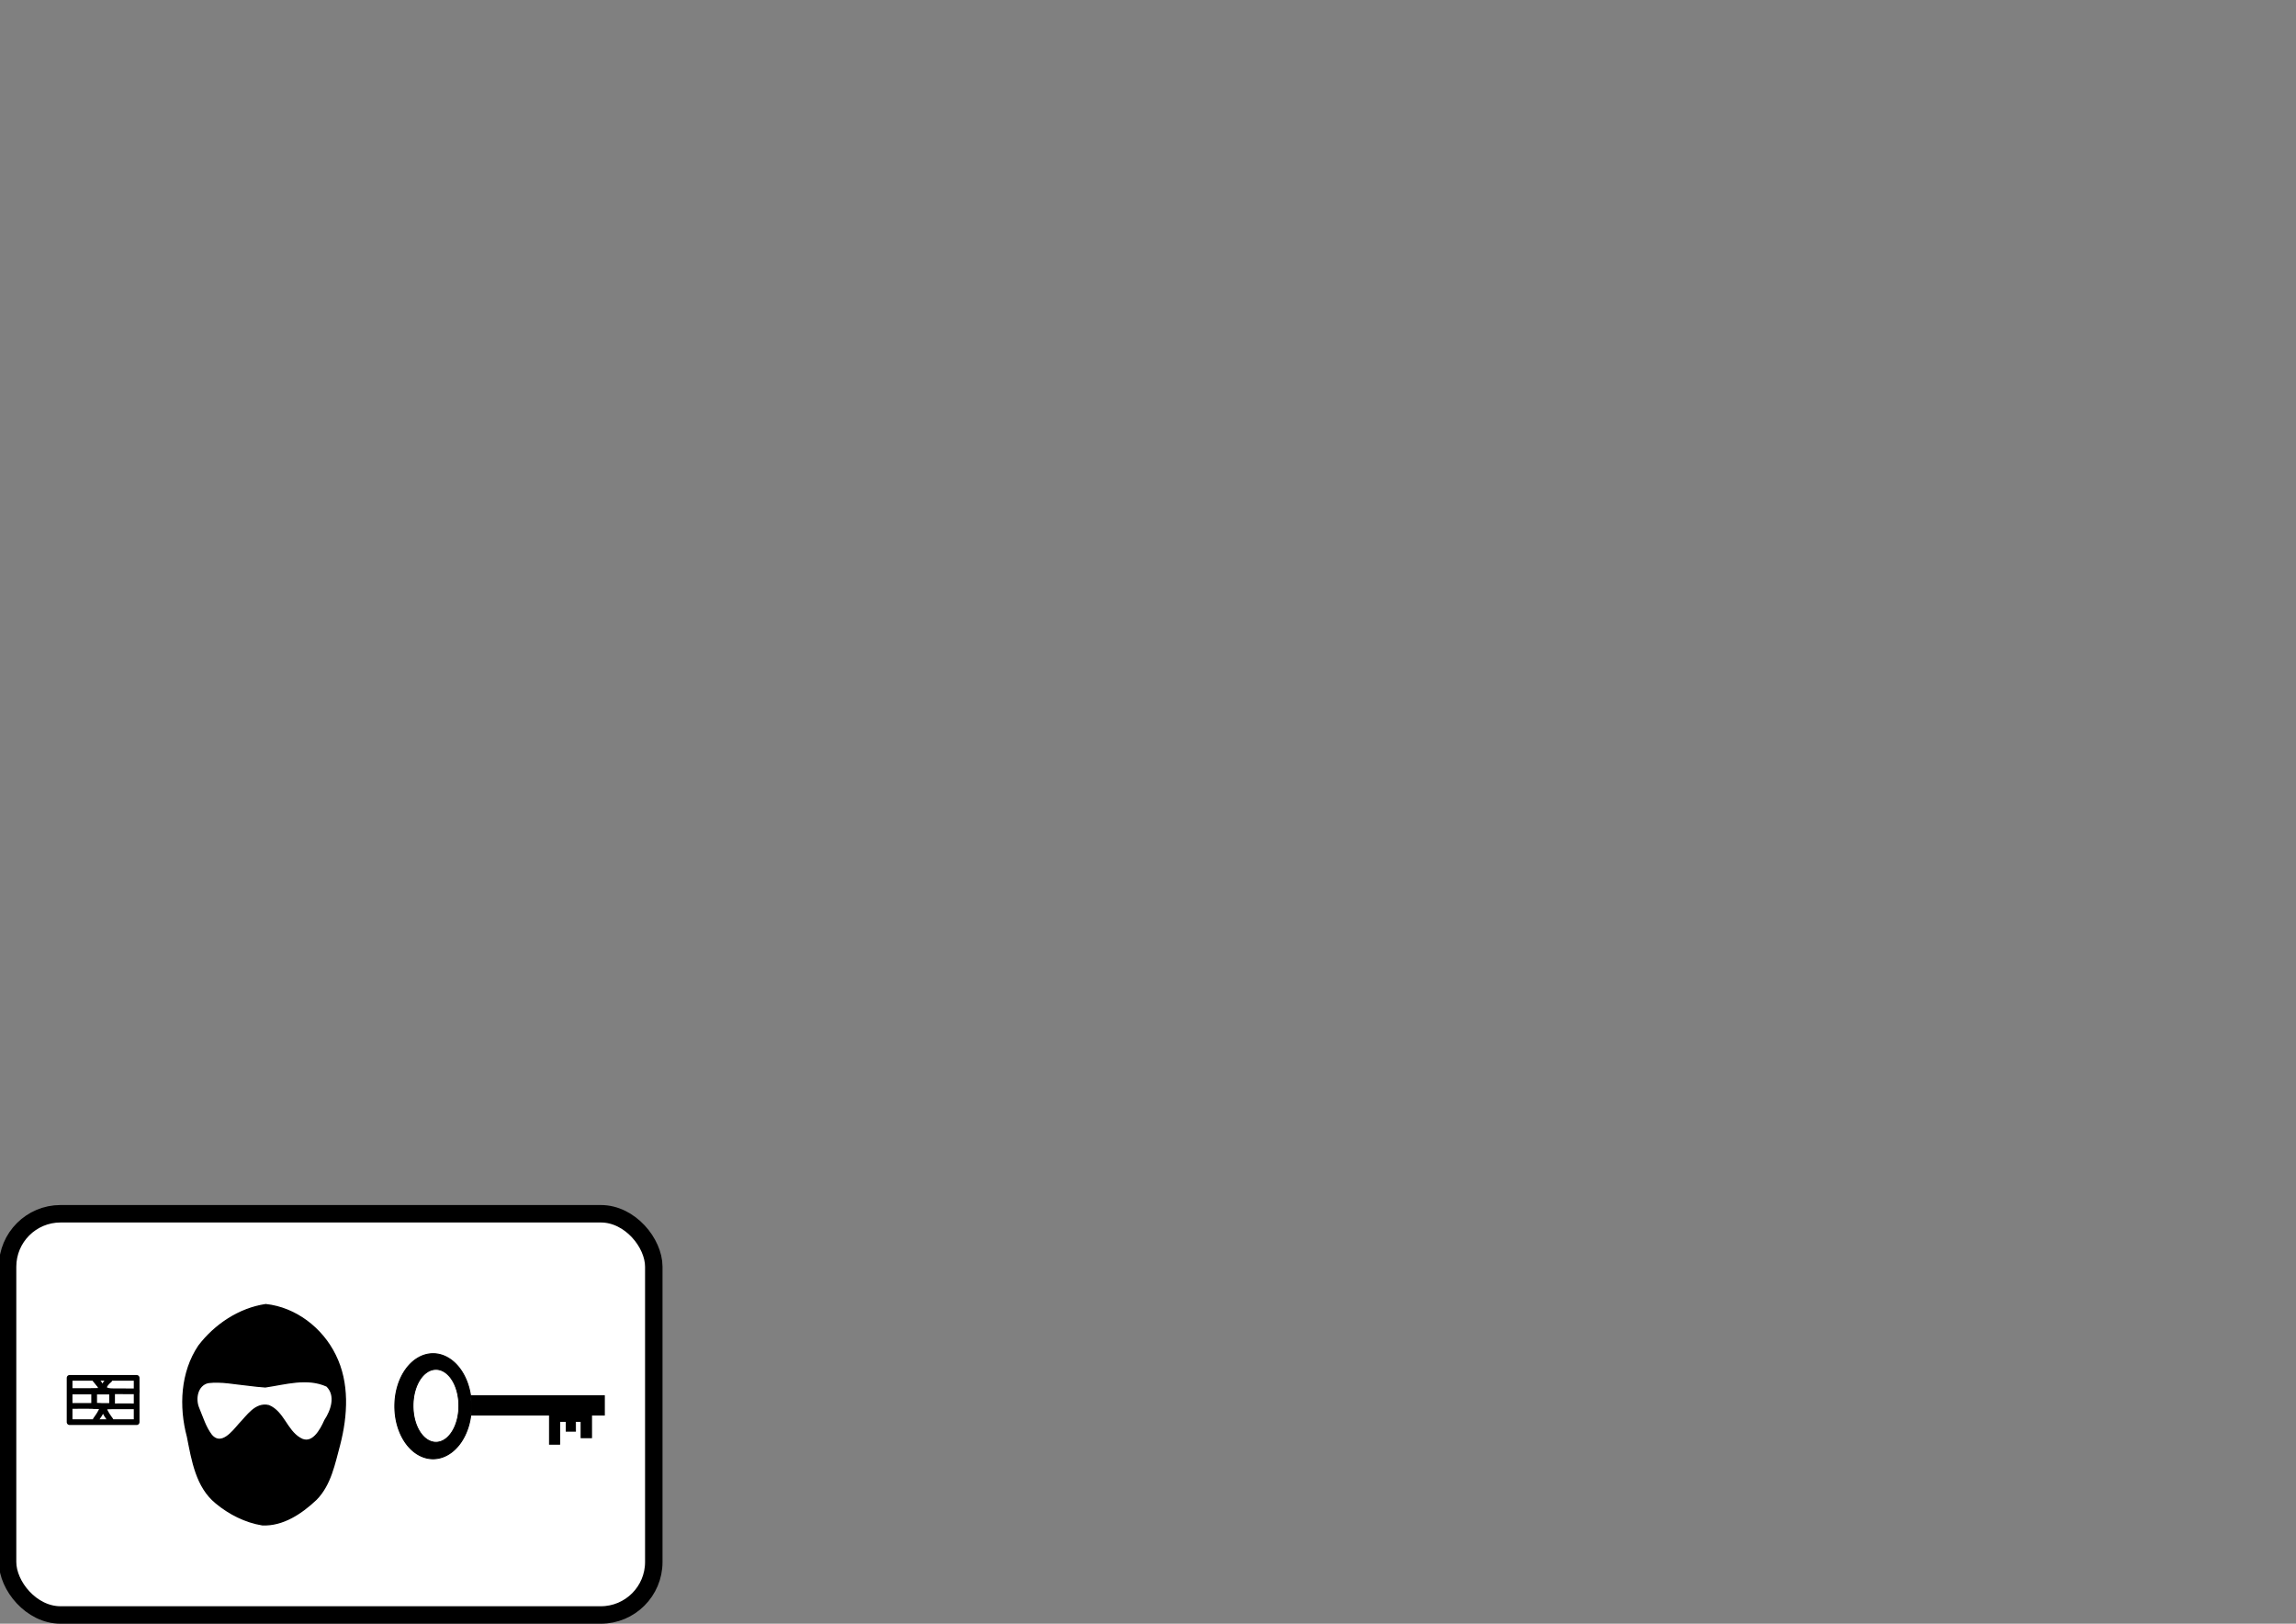 <?xml version="1.0" encoding="UTF-8" standalone="no"?>
<!-- Created with Inkscape (http://www.inkscape.org/) -->
<svg
   xmlns:dc="http://purl.org/dc/elements/1.1/"
   xmlns:cc="http://web.resource.org/cc/"
   xmlns:rdf="http://www.w3.org/1999/02/22-rdf-syntax-ns#"
   xmlns:svg="http://www.w3.org/2000/svg"
   xmlns="http://www.w3.org/2000/svg"
   xmlns:sodipodi="http://sodipodi.sourceforge.net/DTD/sodipodi-0.dtd"
   xmlns:inkscape="http://www.inkscape.org/namespaces/inkscape"
   width="1052.362"
   height="744.094"
   id="svg2"
   sodipodi:version="0.32"
   inkscape:version="0.45.1"
   version="1.0"
   sodipodi:docbase="/home/bg/workspace/AnonAccess/Doc/AnonAccessLogo"
   sodipodi:docname="AnonAccessLogo.svg"
   inkscape:output_extension="org.inkscape.output.svg.inkscape"
   inkscape:export-filename="/home/anzgar/AnonAccessLogobeta4.png"
   inkscape:export-xdpi="90"
   inkscape:export-ydpi="90">
  <rect width="100%" height="100%" fill="#808080" stroke="none"/>
  <sodipodi:namedview
     id="base"
     pagecolor="#ffffff"
     bordercolor="#666666"
     borderopacity="1.0"
     inkscape:pageopacity="0.0"
     inkscape:pageshadow="2"
     inkscape:zoom="1.8948649"
     inkscape:cx="141.39148"
     inkscape:cy="99.756448"
     inkscape:document-units="px"
     inkscape:current-layer="layer1"
     showgrid="true"
     width="1052.362px"
     height="744.094px"
     inkscape:window-width="1022"
     inkscape:window-height="580"
     inkscape:window-x="0"
     inkscape:window-y="-6"
     showguides="true"
     inkscape:guide-bbox="true" />
  <defs
     id="defs4">
    <linearGradient
       id="linearGradient8082">
      <stop
         offset="0"
         style="stop-color:#000000;stop-opacity:1;"
         id="stop8084" />
      <stop
         offset="1"
         style="stop-color:#000000;stop-opacity:0;"
         id="stop8086" />
    </linearGradient>
  </defs>
  <g
     inkscape:groupmode="layer"
     id="layer9"
     inkscape:label="Chip achtung skalliert!!! nur grupiert verschieben!!!!"
     style="display:inline">
    <rect
       style="fill:#ffffff;fill-opacity:1;fill-rule:evenodd;stroke:#000000;stroke-width:8;stroke-linejoin:round;stroke-miterlimit:4;stroke-dasharray:none;stroke-opacity:1;display:inline"
       id="rect9236"
       width="296.189"
       height="183.866"
       x="3.472"
       y="556.228"
       inkscape:export-xdpi="90"
       inkscape:export-ydpi="90"
       inkscape:export-filename="/home/bg/workspace/AnonAccess/Doc/AnonAccessLogo/AnonAccessLogo.png"
       ry="24.276" />
  </g>
  <g
     inkscape:groupmode="layer"
     id="layer1"
     inkscape:label="foo"
     style="display:inline">
    <g
       id="g4276"
       transform="matrix(1.886,0,0,1.886,-264.133,-395.221)"
       inkscape:export-filename="/home/anzgar/path8144.png"
       inkscape:export-xdpi="90"
       inkscape:export-ydpi="90">
      <rect
         transform="scale(-1,1)"
         id="rect5102"
         width="32.273"
         height="4.701"
         x="-286.921"
         y="548.693"
         ry="0"
         style="fill:#000000;fill-opacity:1;fill-rule:nonzero;stroke:#000000;stroke-width:0.231;stroke-linejoin:miter;stroke-miterlimit:4;stroke-dasharray:none;stroke-opacity:1;display:inline" />
      <path
         sodipodi:ry="73.489494"
         id="path5133"
         sodipodi:rx="54.325565"
         d="M 969.195 325.654 A 54.326 73.489 0 1 1  860.544,325.654 A 54.326 73.489 0 1 1  969.195 325.654 z"
         transform="matrix(-0.171,0,0,0.173,401.74,494.91)"
         sodipodi:type="arc"
         sodipodi:cy="325.65433"
         sodipodi:cx="914.8692"
         style="fill:#000000;fill-opacity:1;fill-rule:nonzero;stroke:#000000;stroke-width:1.382;stroke-linejoin:miter;stroke-miterlimit:4;stroke-dasharray:none;stroke-opacity:1;display:inline" />
      <rect
         transform="scale(-1,1)"
         style="fill:#000000;fill-opacity:1;fill-rule:nonzero;stroke:#000000;stroke-width:0.274;stroke-linejoin:miter;stroke-miterlimit:4;stroke-dasharray:none;stroke-opacity:1;display:inline"
         y="553.101"
         x="-283.79"
         height="5.776"
         width="2.494"
         id="rect5136" />
      <rect
         transform="scale(-1,1)"
         style="fill:#000000;fill-opacity:1;fill-rule:nonzero;stroke:#000000;stroke-width:0.208;stroke-linejoin:miter;stroke-miterlimit:4;stroke-dasharray:none;stroke-opacity:1;display:inline"
         y="552.385"
         x="-279.915"
         height="4.933"
         width="2.276"
         id="rect5138" />
      <rect
         transform="scale(-1,1)"
         style="fill:#000000;fill-opacity:1;fill-rule:nonzero;stroke:#000000;stroke-width:0.237;stroke-linejoin:miter;stroke-miterlimit:4;stroke-dasharray:none;stroke-opacity:1;display:inline"
         y="552.569"
         x="-276.063"
         height="7.9"
         width="2.468"
         id="rect5140" />
      <rect
         transform="scale(-1,1)"
         style="fill:#000000;fill-opacity:1;fill-rule:nonzero;stroke:#000000;stroke-width:0.196;stroke-linejoin:miter;stroke-miterlimit:4;stroke-dasharray:none;stroke-opacity:1;display:inline"
         y="553.043"
         x="-282.184"
         height="1.908"
         width="6.817"
         id="rect5142" />
      <path
         sodipodi:ry="76.655708"
         id="path5122"
         sodipodi:rx="50.99271"
         d="M 975.527 329.154 A 50.993 76.656 0 1 1  873.542,329.154 A 50.993 76.656 0 1 1  975.527 329.154 z"
         transform="matrix(-0.109,0,0,0.115,346.77,513.296)"
         sodipodi:type="arc"
         sodipodi:cy="329.15381"
         sodipodi:cx="924.53448"
         style="fill:#ffffff;fill-opacity:1;fill-rule:nonzero;stroke:#000000;stroke-width:1.77;stroke-linejoin:round;stroke-miterlimit:4;stroke-dasharray:none;stroke-opacity:1;display:inline" />
    </g>
    <rect
       style="fill:none;fill-opacity:1;fill-rule:evenodd;stroke:#000000;stroke-width:2.621;stroke-linejoin:round;stroke-miterlimit:4;stroke-dasharray:none;stroke-opacity:1;display:inline"
       id="rect11176"
       width="30.729"
       height="20.283"
       x="31.902"
       y="631.439"
       inkscape:export-filename="/home/anzgar/path8144.png"
       inkscape:export-xdpi="90"
       inkscape:export-ydpi="90" />
    <rect
       style="fill:none;fill-opacity:1;fill-rule:evenodd;stroke:#000000;stroke-width:2.621;stroke-linejoin:round;stroke-miterlimit:4;stroke-dasharray:none;stroke-opacity:1;display:inline"
       id="rect12179"
       width="8.217"
       height="6.593"
       x="43.158"
       y="637.71"
       inkscape:export-filename="/home/anzgar/path8144.png"
       inkscape:export-xdpi="90"
       inkscape:export-ydpi="90" />
    <path
       style="fill:none;fill-opacity:1;fill-rule:evenodd;stroke:#000000;stroke-width:2.621;stroke-linecap:butt;stroke-linejoin:round;stroke-miterlimit:4;stroke-dasharray:none;stroke-opacity:1;display:inline"
       d="M 31.763,637.63 C 36.041,637.579 44.482,637.742 46.183,637.502 C 48.694,637.147 42.991,631.515 43.11,631.435"
       id="path12183"
       sodipodi:nodetypes="csc"
       inkscape:export-filename="/home/anzgar/path8144.png"
       inkscape:export-xdpi="90"
       inkscape:export-ydpi="90" />
    <path
       style="fill:none;fill-opacity:1;fill-rule:evenodd;stroke:#000000;stroke-width:2.621;stroke-linecap:round;stroke-linejoin:round;stroke-miterlimit:4;stroke-dasharray:none;stroke-opacity:1;display:inline"
       d="M 62.644,637.615 C 59.845,637.618 50.907,637.59 50.67,637.565 C 44.334,636.917 50.08,632.421 50.147,632.345"
       id="path12194"
       sodipodi:nodetypes="csc"
       inkscape:export-filename="/home/anzgar/path8144.png"
       inkscape:export-xdpi="90"
       inkscape:export-ydpi="90" />
    <path
       sodipodi:nodetypes="csc"
       id="path12210"
       d="M 31.763,637.63 C 36.041,637.579 44.482,637.742 46.183,637.502 C 48.694,637.147 42.991,631.515 43.11,631.435"
       style="fill:none;fill-opacity:1;fill-rule:evenodd;stroke:#000000;stroke-width:2.621;stroke-linecap:butt;stroke-linejoin:round;stroke-miterlimit:4;stroke-dasharray:none;stroke-opacity:1;display:inline"
       inkscape:export-filename="/home/anzgar/path8144.png"
       inkscape:export-xdpi="90"
       inkscape:export-ydpi="90" />
    <path
       style="fill:none;fill-opacity:1;fill-rule:evenodd;stroke:#000000;stroke-width:2.621;stroke-linecap:butt;stroke-linejoin:round;stroke-miterlimit:4;stroke-dasharray:none;stroke-opacity:1;display:inline"
       d="M 31.763,637.63 C 36.041,637.579 44.482,637.742 46.183,637.502 C 48.694,637.147 42.991,631.515 43.11,631.435"
       id="path12220"
       sodipodi:nodetypes="csc"
       inkscape:export-filename="/home/anzgar/path8144.png"
       inkscape:export-xdpi="90"
       inkscape:export-ydpi="90" />
    <path
       style="fill:none;fill-opacity:1;fill-rule:evenodd;stroke:#000000;stroke-width:2.621;stroke-linecap:butt;stroke-linejoin:round;stroke-miterlimit:4;stroke-dasharray:none;stroke-opacity:1;display:inline"
       d="M 31.814,644.297 C 36.079,644.358 44.497,644.163 46.193,644.451 C 48.697,644.875 43.01,651.616 43.128,651.712"
       id="path12217"
       sodipodi:nodetypes="csc"
       inkscape:export-filename="/home/anzgar/path8144.png"
       inkscape:export-xdpi="90"
       inkscape:export-ydpi="90" />
    <path
       style="fill:none;fill-opacity:1;fill-rule:evenodd;stroke:#000000;stroke-width:2.621;stroke-linecap:butt;stroke-linejoin:round;stroke-miterlimit:4;stroke-dasharray:none;stroke-opacity:1;display:inline"
       d="M 62.785,644.475 C 58.5,644.536 50.046,644.341 48.343,644.628 C 45.828,645.053 51.54,651.793 51.421,651.889"
       id="path12223"
       sodipodi:nodetypes="csc"
       inkscape:export-filename="/home/anzgar/path8144.png"
       inkscape:export-xdpi="90"
       inkscape:export-ydpi="90" />
    <path
       style="opacity:1;fill:#000000;fill-opacity:1;fill-rule:evenodd;stroke:#000000;stroke-width:0.629;stroke-linejoin:miter;stroke-miterlimit:4;stroke-dasharray:none;stroke-opacity:1;display:inline"
       d="M 121.801,597.887 C 109.588,599.716 98.574,607.09 91.143,616.802 C 83.014,628.905 82.275,644.592 85.952,658.366 C 88.096,669.147 89.982,681.363 99.032,688.732 C 105.089,693.756 112.458,697.498 120.244,698.759 C 129.75,699.168 138.243,693.385 144.874,687.124 C 151.516,680.377 153.25,670.784 155.64,662.003 C 159.075,648.602 159.956,633.736 153.618,621.023 C 147.64,608.772 135.501,599.35 121.801,597.887 z M 121.598,635.559 C 130.865,634.215 140.813,631.075 149.836,635.185 C 154.291,639.529 151.913,646.471 148.929,650.932 C 147.035,655.228 143.066,662.708 137.411,659.081 C 131.332,655.469 129.895,647.019 123.219,644.2 C 117.113,642.696 113.279,648.999 109.6,652.728 C 106.64,656.152 101.421,662.92 96.934,657.748 C 94.108,654.093 92.799,649.532 91.017,645.317 C 89.216,641.095 90.285,634.753 95.379,633.55 C 101.479,632.803 107.646,634.169 113.728,634.755 C 116.344,635.087 118.965,635.392 121.598,635.559 z "
       id="path8144" />
  </g>
</svg>
